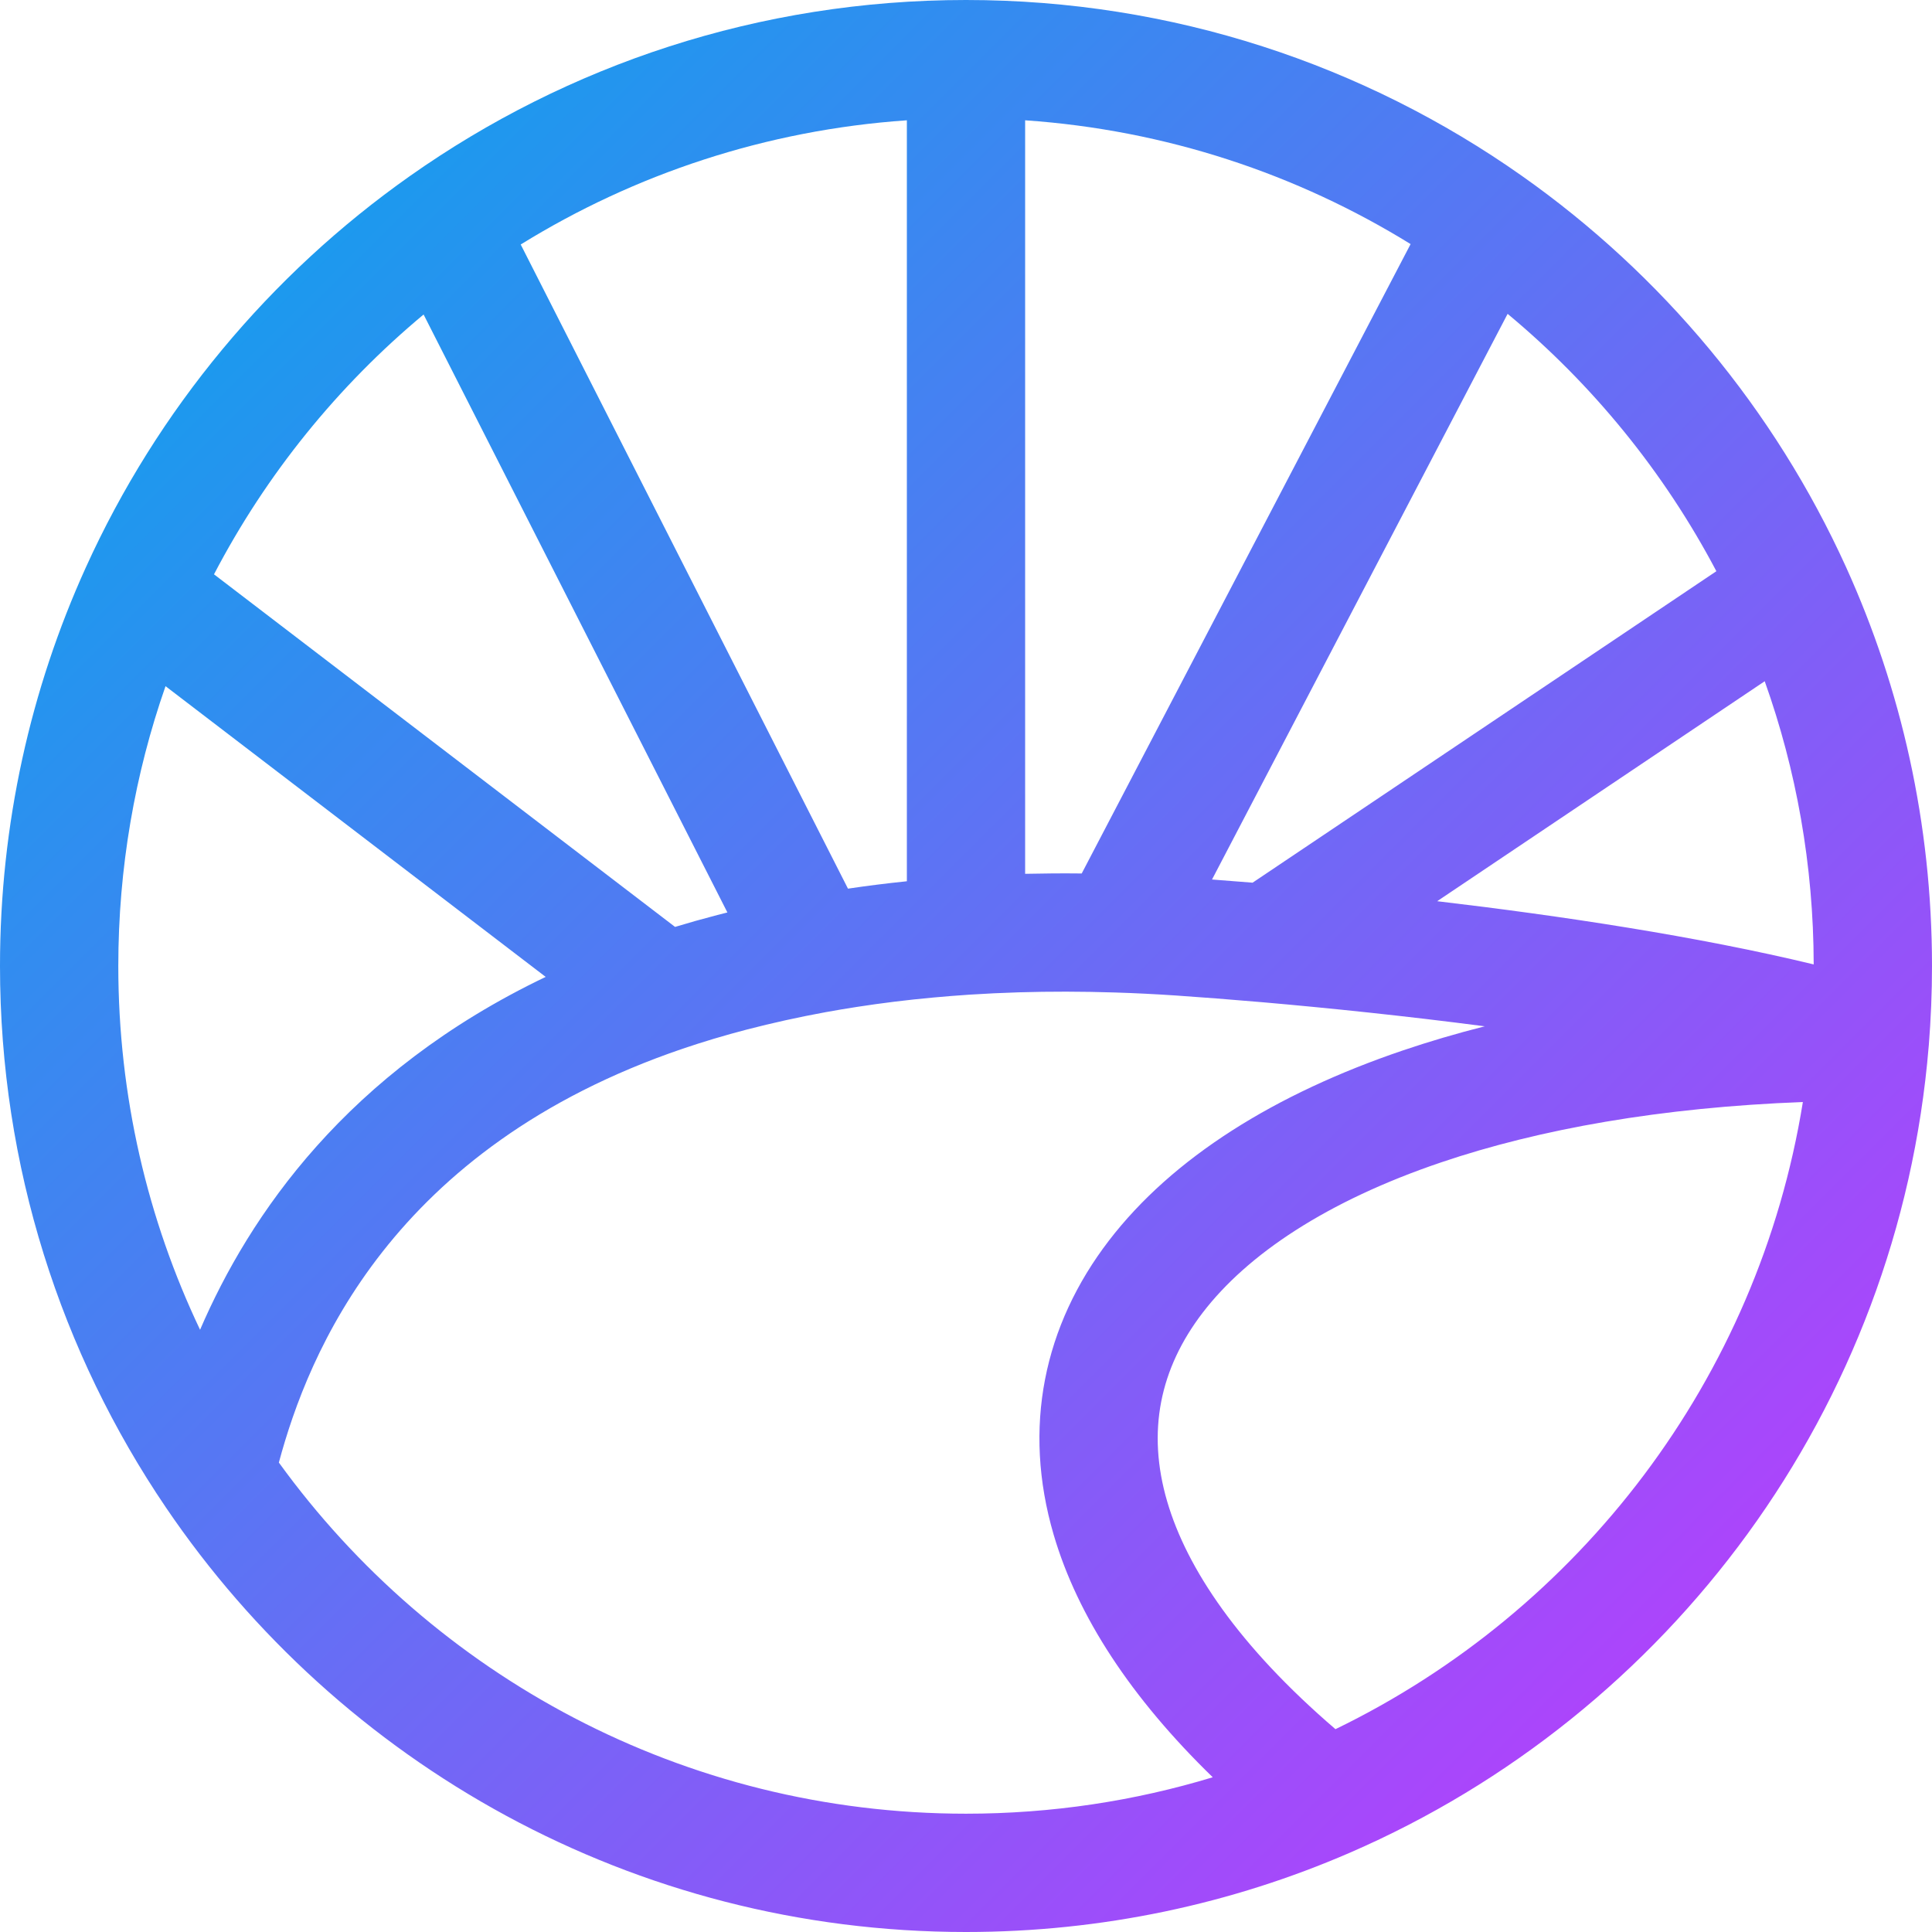 <svg width="56" height="56" viewBox="0 0 56 56" fill="none" xmlns="http://www.w3.org/2000/svg">
<path fill-rule="evenodd" clip-rule="evenodd" d="M15.093 7.087L24.579 25.758C25.136 25.675 25.704 25.604 26.286 25.544V3.487C22.198 3.769 18.387 5.05 15.093 7.087ZM29.714 3.487V25.328C30.252 25.316 30.798 25.312 31.354 25.318L40.887 7.075C37.598 5.044 33.794 3.768 29.714 3.487ZM43.699 9.097L35.131 25.493C35.501 25.52 35.894 25.551 36.307 25.585L49.75 16.557C48.238 13.689 46.174 11.155 43.699 9.097ZM51.151 19.746L41.657 26.122C45.226 26.542 49.212 27.142 52.571 27.954C52.566 25.073 52.066 22.311 51.151 19.746ZM43.037 29.748C40.733 29.447 38.502 29.217 36.613 29.052C35.663 28.97 34.807 28.904 34.082 28.855C33.485 28.815 32.9 28.786 32.326 28.768C31.362 28.737 30.431 28.736 29.532 28.763C29.049 28.778 28.575 28.8 28.111 28.83C27.756 28.854 27.406 28.881 27.062 28.913C26.292 28.983 25.548 29.076 24.83 29.187L24.568 27.493L24.83 29.187C24.525 29.234 24.224 29.285 23.927 29.339C23.138 29.484 22.381 29.652 21.655 29.84C21.001 30.01 20.38 30.197 19.79 30.397C11.339 33.272 8.935 39.222 8.083 42.393C12.55 48.563 19.807 52.571 28 52.571C30.489 52.571 32.89 52.202 35.152 51.515C32.787 49.217 31.236 46.854 30.542 44.488C29.63 41.377 30.252 38.424 32.143 35.959C33.986 33.556 36.961 31.702 40.667 30.446C41.423 30.19 42.213 29.957 43.037 29.748ZM38.709 50.121C35.906 47.715 34.401 45.464 33.832 43.523C33.237 41.494 33.618 39.669 34.863 38.046C36.156 36.361 38.451 34.817 41.768 33.693C44.625 32.725 48.156 32.098 52.257 31.943C50.964 39.964 45.785 46.689 38.709 50.121ZM5.799 38.544C7.23 35.224 10.048 31.077 15.817 28.316L4.798 19.889C3.911 22.427 3.429 25.156 3.429 28C3.429 31.776 4.279 35.349 5.799 38.544ZM6.203 16.647L19.567 26.867C19.965 26.746 20.374 26.631 20.793 26.522C20.889 26.497 20.986 26.472 21.084 26.448L12.278 9.116C9.788 11.191 7.715 13.75 6.203 16.647ZM11.885 5.1C16.442 1.887 22.003 0 28 0C33.995 0 39.554 1.886 44.11 5.096C48.169 7.956 51.434 11.868 53.509 16.438C55.109 19.965 56 23.881 56 28C56 28.775 55.968 29.543 55.907 30.303L55.904 30.331C55.038 40.837 48.375 49.692 39.128 53.701C35.715 55.181 31.951 56 28 56C18.351 56 9.844 51.118 4.811 43.698C1.774 39.22 0 33.815 0 28C0 23.885 0.889 19.973 2.487 16.449C4.56 11.876 7.825 7.961 11.885 5.1Z" fill="url(#paint0_linear_3068_2691)"/>
<defs>
<linearGradient id="paint0_linear_3068_2691" x1="0" y1="0" x2="56" y2="56" gradientUnits="userSpaceOnUse">
<stop offset="0.105" stop-color="#149EED"/>
<stop offset="0.895" stop-color="#B440FC"/>
</linearGradient>
</defs>
</svg>
